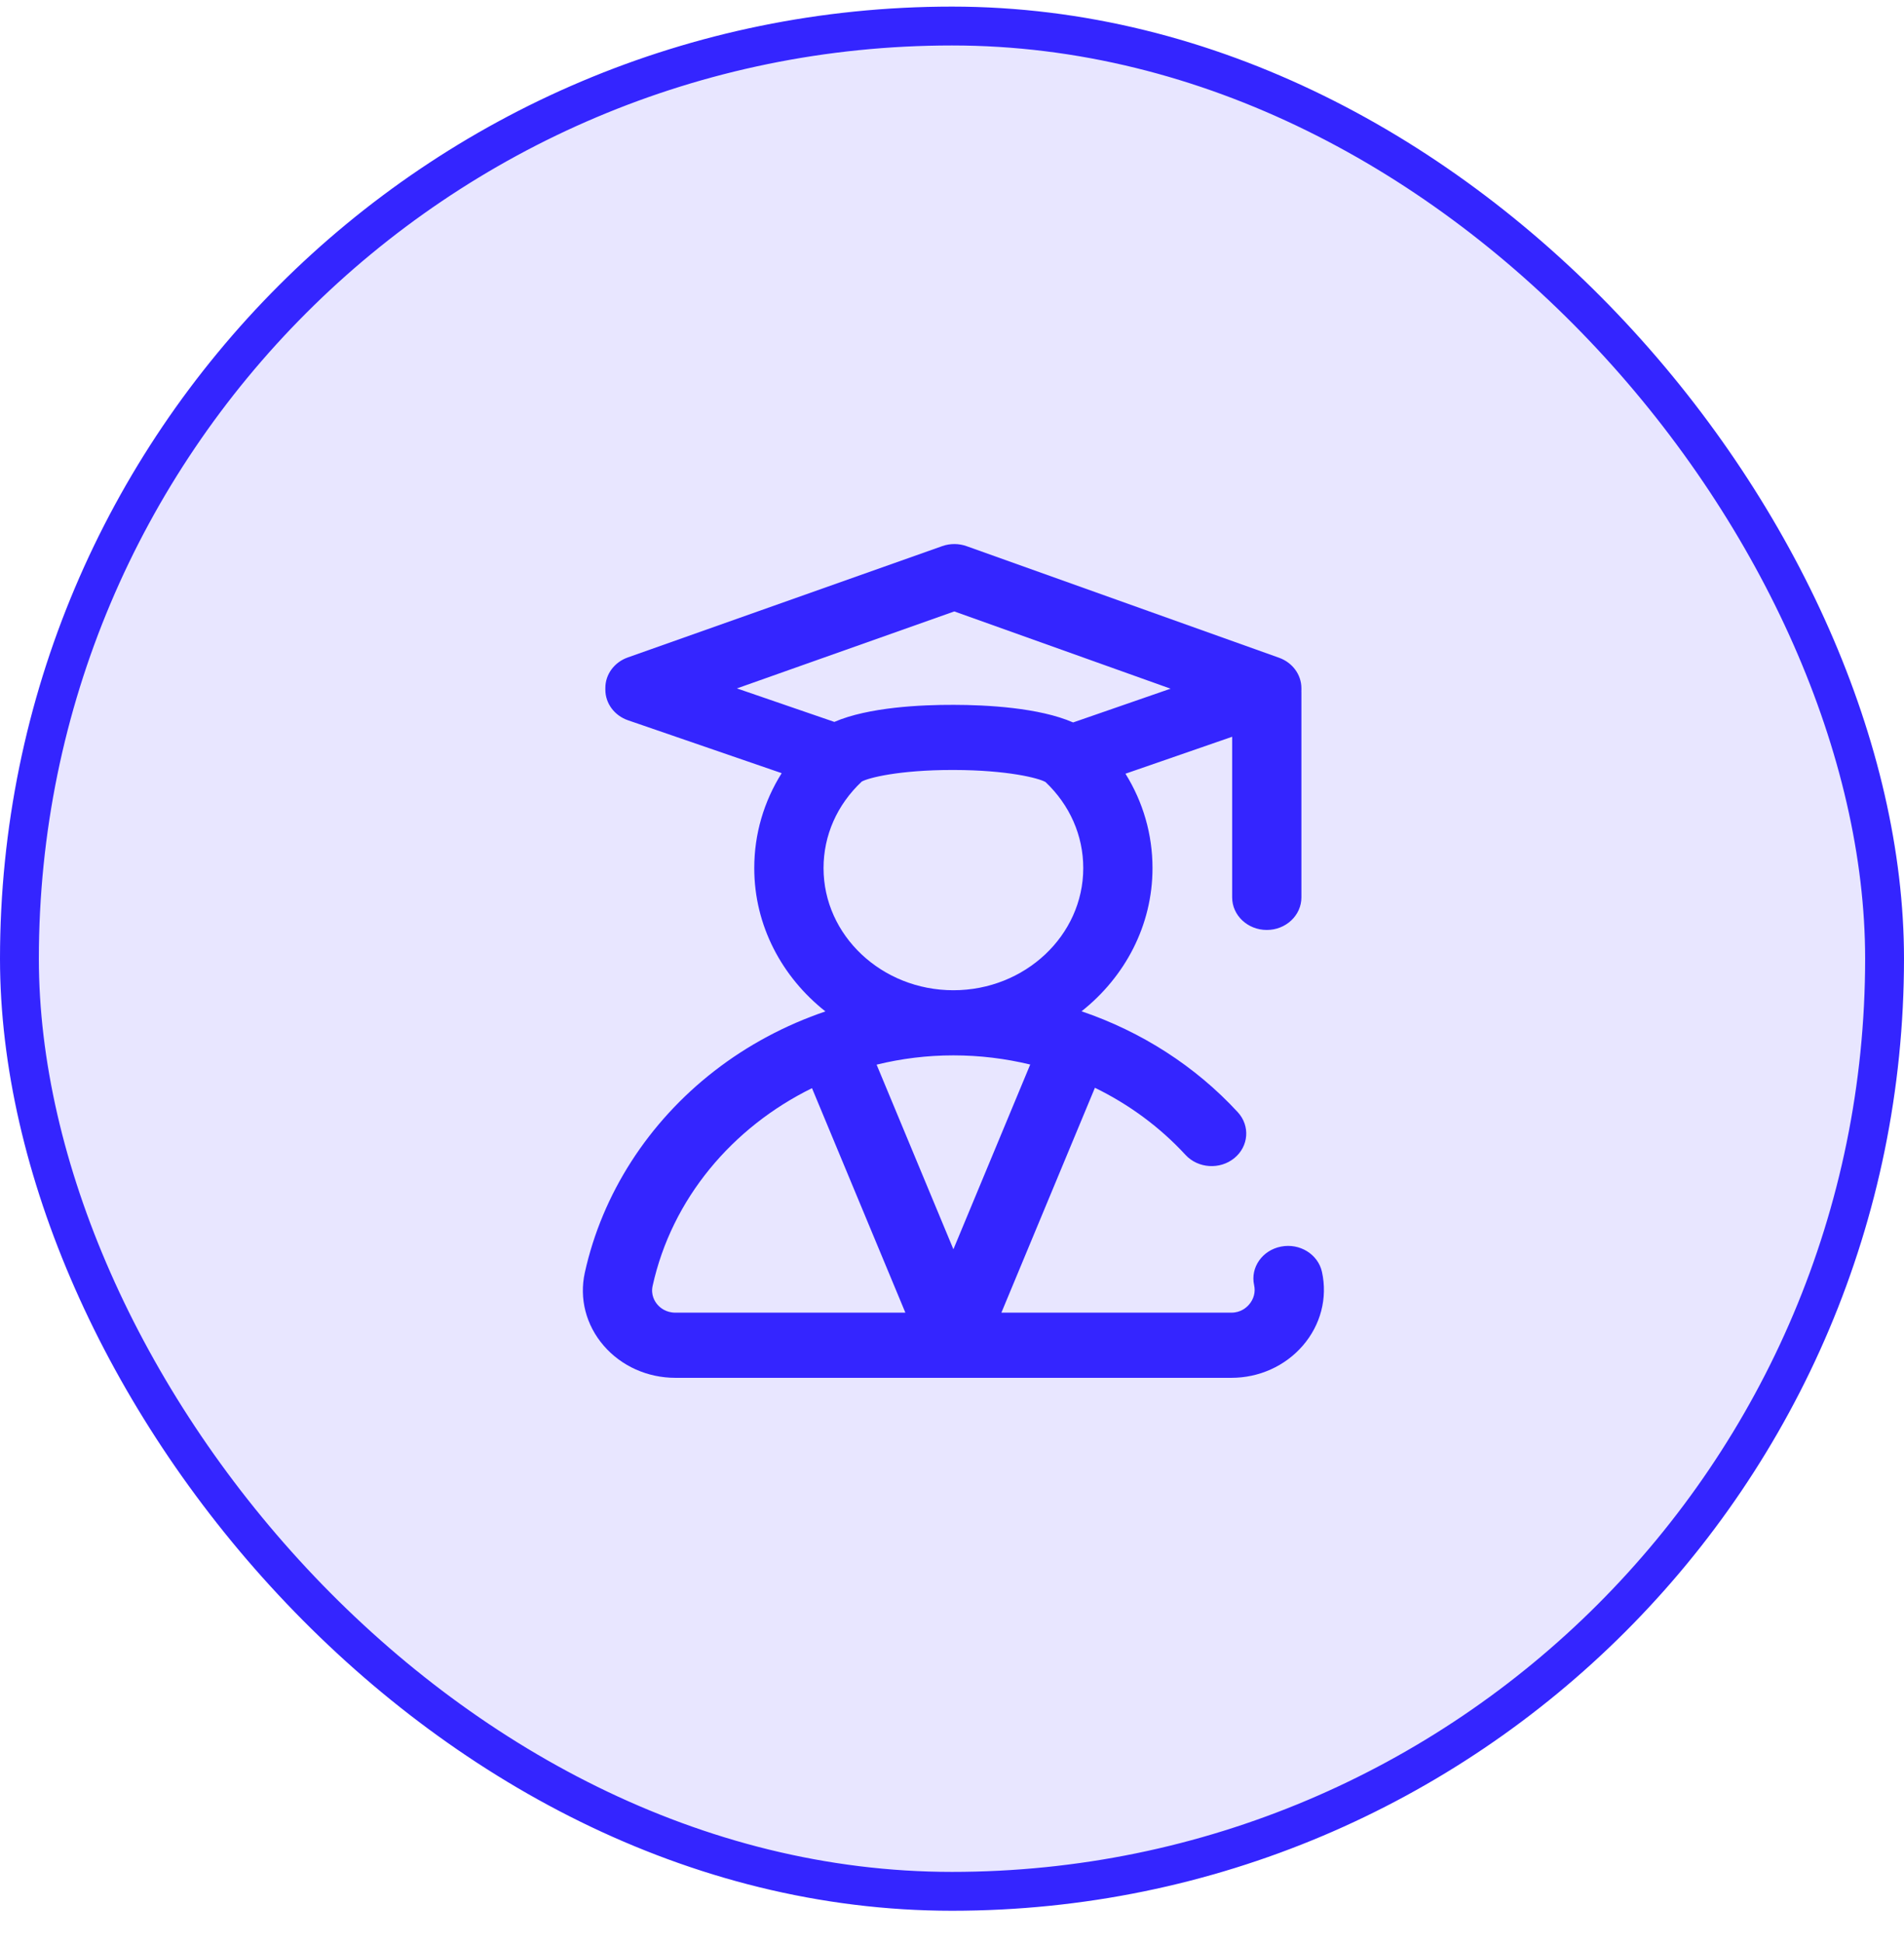 <svg width="49" height="50" viewBox="0 0 49 50" fill="none" xmlns="http://www.w3.org/2000/svg">
<rect x="0.5" y="0.67" width="48" height="48" rx="24" fill="#E8E6FF"/>
<rect x="0.5" y="0.67" width="48" height="48" rx="24" stroke="#3425FF"/>
<path d="M34.021 32.729C33.92 32.276 33.449 31.984 32.967 32.079C32.485 32.173 32.175 32.616 32.275 33.07C32.315 33.247 32.267 33.43 32.144 33.571C32.077 33.649 31.929 33.779 31.69 33.779H25.771L28.178 27.992C29.054 28.419 29.847 29.001 30.508 29.718C30.83 30.068 31.393 30.106 31.765 29.803C32.137 29.5 32.177 28.971 31.855 28.621C30.761 27.433 29.372 26.547 27.834 26.024C28.95 25.14 29.66 23.816 29.66 22.339C29.66 21.471 29.418 20.64 28.964 19.91L31.71 18.959V23.093C31.71 23.556 32.109 23.931 32.601 23.931C33.093 23.931 33.492 23.556 33.492 23.093V17.813C33.492 17.805 33.491 17.797 33.491 17.789C33.491 17.778 33.492 17.768 33.492 17.757V17.71C33.492 17.362 33.263 17.05 32.917 16.926L24.877 14.055C24.674 13.982 24.45 13.982 24.247 14.054L16.157 16.918C15.809 17.041 15.579 17.353 15.579 17.702V17.749C15.579 18.101 15.813 18.416 16.165 18.536L20.117 19.896C19.657 20.628 19.411 21.465 19.411 22.339C19.411 23.818 20.123 25.143 21.242 26.027C20.209 26.379 19.24 26.895 18.384 27.56C16.681 28.881 15.498 30.723 15.051 32.747C14.903 33.416 15.081 34.102 15.538 34.63C15.992 35.155 16.664 35.456 17.382 35.456H31.69C32.403 35.456 33.072 35.154 33.527 34.629C33.989 34.095 34.169 33.402 34.021 32.729ZM18.965 17.715L24.559 15.734L30.125 17.722L27.617 18.591C26.742 18.208 25.38 18.139 24.546 18.138C23.71 18.135 22.348 18.198 21.472 18.577L18.965 17.715ZM21.194 22.339C21.194 21.497 21.543 20.708 22.177 20.113C22.349 20.015 23.141 19.814 24.512 19.814C24.522 19.814 24.533 19.814 24.544 19.814C25.935 19.817 26.735 20.024 26.907 20.125C27.533 20.718 27.878 21.503 27.878 22.339C27.878 24.072 26.378 25.482 24.536 25.482C22.693 25.482 21.194 24.072 21.194 22.339ZM17.382 33.779C17.136 33.779 16.987 33.65 16.92 33.572C16.852 33.493 16.744 33.324 16.796 33.088C17.29 30.849 18.844 29.011 20.897 28.002L23.3 33.779H17.382ZM22.56 27.397C23.195 27.241 23.857 27.158 24.536 27.158C25.21 27.158 25.873 27.239 26.513 27.394L24.536 32.148L22.56 27.397Z" fill="#3425FF"/>
</svg>
